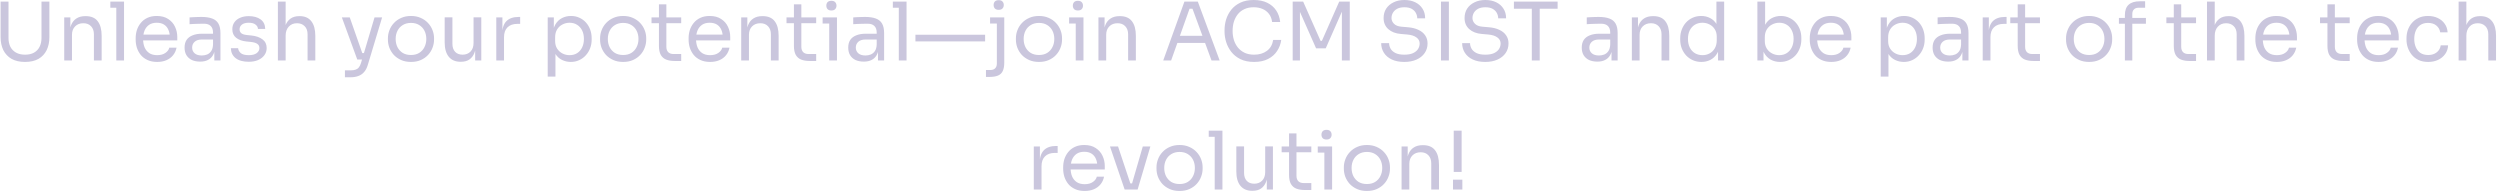 <svg width="620" height="48" viewBox="0 0 620 48" fill="none" xmlns="http://www.w3.org/2000/svg">
<path d="M6.209 15.36C4.889 15.36 3.775 15.107 2.869 14.6C1.975 14.08 1.295 13.36 0.829 12.44C0.375 11.507 0.149 10.427 0.149 9.2V0.4H2.109V9.44C2.109 10.253 2.262 10.973 2.569 11.6C2.889 12.213 3.355 12.693 3.969 13.04C4.582 13.387 5.329 13.56 6.209 13.56C7.089 13.56 7.829 13.393 8.429 13.06C9.042 12.713 9.502 12.233 9.809 11.62C10.129 10.993 10.289 10.267 10.289 9.44V0.4H12.249V9.2C12.249 10.427 12.022 11.507 11.569 12.44C11.115 13.36 10.442 14.08 9.549 14.6C8.655 15.107 7.542 15.36 6.209 15.36ZM15.93 15V4.32H17.45V8.9H17.21C17.21 7.847 17.35 6.96 17.63 6.24C17.923 5.507 18.363 4.953 18.95 4.58C19.537 4.193 20.276 4 21.17 4H21.25C22.596 4 23.59 4.42 24.23 5.26C24.883 6.1 25.21 7.313 25.21 8.9V15H23.29V8.5C23.29 7.673 23.056 7.013 22.59 6.52C22.123 6.013 21.483 5.76 20.67 5.76C19.83 5.76 19.15 6.02 18.63 6.54C18.11 7.06 17.85 7.753 17.85 8.62V15H15.93ZM28.843 15V0.4H30.763V15H28.843ZM27.363 1.92V0.4H30.763V1.92H27.363ZM38.986 15.36C38.052 15.36 37.245 15.2 36.566 14.88C35.886 14.56 35.332 14.14 34.906 13.62C34.479 13.087 34.159 12.493 33.946 11.84C33.745 11.187 33.645 10.52 33.645 9.84V9.48C33.645 8.787 33.745 8.113 33.946 7.46C34.159 6.807 34.479 6.22 34.906 5.7C35.332 5.167 35.872 4.747 36.526 4.44C37.192 4.12 37.972 3.96 38.865 3.96C40.026 3.96 40.979 4.213 41.725 4.72C42.486 5.213 43.045 5.853 43.406 6.64C43.779 7.427 43.965 8.267 43.965 9.16V10.02H34.486V8.58H42.566L42.126 9.36C42.126 8.6 42.005 7.947 41.766 7.4C41.526 6.84 41.166 6.407 40.685 6.1C40.206 5.793 39.599 5.64 38.865 5.64C38.105 5.64 37.472 5.813 36.965 6.16C36.472 6.507 36.099 6.98 35.846 7.58C35.605 8.18 35.486 8.873 35.486 9.66C35.486 10.42 35.605 11.107 35.846 11.72C36.099 12.32 36.486 12.8 37.005 13.16C37.526 13.507 38.185 13.68 38.986 13.68C39.825 13.68 40.505 13.493 41.026 13.12C41.559 12.747 41.879 12.313 41.986 11.82H43.785C43.639 12.553 43.346 13.187 42.906 13.72C42.465 14.253 41.912 14.66 41.245 14.94C40.579 15.22 39.825 15.36 38.986 15.36ZM53.152 15V11.8H52.832V8.1C52.832 7.367 52.638 6.813 52.252 6.44C51.878 6.067 51.325 5.88 50.592 5.88C50.178 5.88 49.752 5.887 49.312 5.9C48.872 5.913 48.452 5.927 48.052 5.94C47.652 5.953 47.305 5.973 47.012 6V4.32C47.305 4.293 47.612 4.273 47.932 4.26C48.265 4.233 48.605 4.22 48.952 4.22C49.298 4.207 49.632 4.2 49.952 4.2C51.045 4.2 51.938 4.333 52.632 4.6C53.325 4.853 53.838 5.273 54.172 5.86C54.505 6.447 54.672 7.24 54.672 8.24V15H53.152ZM49.652 15.28C48.852 15.28 48.158 15.147 47.572 14.88C46.998 14.6 46.552 14.2 46.232 13.68C45.925 13.16 45.772 12.533 45.772 11.8C45.772 11.04 45.938 10.407 46.272 9.9C46.618 9.393 47.118 9.013 47.772 8.76C48.425 8.493 49.212 8.36 50.132 8.36H53.032V9.8H50.052C49.278 9.8 48.685 9.987 48.272 10.36C47.858 10.733 47.652 11.213 47.652 11.8C47.652 12.387 47.858 12.86 48.272 13.22C48.685 13.58 49.278 13.76 50.052 13.76C50.505 13.76 50.938 13.68 51.352 13.52C51.765 13.347 52.105 13.067 52.372 12.68C52.652 12.28 52.805 11.733 52.832 11.04L53.352 11.8C53.285 12.56 53.098 13.2 52.792 13.72C52.498 14.227 52.085 14.613 51.552 14.88C51.032 15.147 50.398 15.28 49.652 15.28ZM61.696 15.32C60.295 15.32 59.209 15.02 58.435 14.42C57.675 13.82 57.282 13 57.255 11.96H59.056C59.082 12.373 59.289 12.767 59.675 13.14C60.075 13.5 60.749 13.68 61.696 13.68C62.549 13.68 63.202 13.513 63.656 13.18C64.109 12.833 64.335 12.413 64.335 11.92C64.335 11.48 64.169 11.14 63.836 10.9C63.502 10.647 62.962 10.48 62.215 10.4L61.056 10.28C60.042 10.173 59.215 9.873 58.575 9.38C57.935 8.873 57.615 8.167 57.615 7.26C57.615 6.58 57.789 6 58.136 5.52C58.482 5.027 58.962 4.653 59.575 4.4C60.189 4.133 60.895 4 61.696 4C62.895 4 63.869 4.267 64.615 4.8C65.362 5.333 65.749 6.127 65.775 7.18H63.975C63.962 6.753 63.762 6.393 63.376 6.1C63.002 5.793 62.442 5.64 61.696 5.64C60.949 5.64 60.382 5.793 59.995 6.1C59.609 6.407 59.416 6.793 59.416 7.26C59.416 7.66 59.549 7.98 59.816 8.22C60.096 8.46 60.549 8.613 61.175 8.68L62.336 8.8C63.482 8.92 64.402 9.24 65.096 9.76C65.789 10.267 66.135 10.987 66.135 11.92C66.135 12.587 65.942 13.18 65.555 13.7C65.182 14.207 64.662 14.607 63.995 14.9C63.329 15.18 62.562 15.32 61.696 15.32ZM68.918 15V0.4H70.838V9.12H70.358C70.358 8.067 70.492 7.16 70.758 6.4C71.038 5.627 71.465 5.033 72.038 4.62C72.612 4.207 73.345 4 74.238 4H74.318C75.598 4 76.565 4.427 77.218 5.28C77.871 6.12 78.198 7.327 78.198 8.9V15H76.278V8.5C76.278 7.633 76.031 6.96 75.538 6.48C75.058 6 74.431 5.76 73.658 5.76C72.805 5.76 72.118 6.047 71.598 6.62C71.091 7.18 70.838 7.92 70.838 8.84V15H68.918ZM85.542 19.16V17.44H87.082C87.535 17.44 87.915 17.38 88.222 17.26C88.542 17.153 88.802 16.967 89.002 16.7C89.215 16.433 89.388 16.08 89.522 15.64L92.882 4.32H94.762L91.202 16.14C90.989 16.847 90.689 17.42 90.302 17.86C89.915 18.313 89.442 18.64 88.882 18.84C88.335 19.053 87.695 19.16 86.962 19.16H85.542ZM88.802 14.76V13.16H91.122V14.76H88.802ZM88.602 14.76L84.782 4.32H86.742L90.402 14.76H88.602ZM101.924 15.36C100.991 15.36 100.171 15.2 99.464 14.88C98.757 14.56 98.157 14.14 97.664 13.62C97.184 13.087 96.817 12.493 96.564 11.84C96.324 11.187 96.204 10.52 96.204 9.84V9.48C96.204 8.8 96.331 8.133 96.584 7.48C96.837 6.813 97.211 6.22 97.704 5.7C98.197 5.167 98.797 4.747 99.504 4.44C100.211 4.12 101.017 3.96 101.924 3.96C102.831 3.96 103.637 4.12 104.344 4.44C105.051 4.747 105.651 5.167 106.144 5.7C106.637 6.22 107.011 6.813 107.264 7.48C107.517 8.133 107.644 8.8 107.644 9.48V9.84C107.644 10.52 107.517 11.187 107.264 11.84C107.024 12.493 106.657 13.087 106.164 13.62C105.684 14.14 105.091 14.56 104.384 14.88C103.677 15.2 102.857 15.36 101.924 15.36ZM101.924 13.64C102.724 13.64 103.404 13.467 103.964 13.12C104.537 12.76 104.971 12.28 105.264 11.68C105.571 11.08 105.724 10.407 105.724 9.66C105.724 8.9 105.571 8.22 105.264 7.62C104.957 7.02 104.517 6.547 103.944 6.2C103.384 5.853 102.711 5.68 101.924 5.68C101.151 5.68 100.477 5.853 99.904 6.2C99.331 6.547 98.891 7.02 98.584 7.62C98.277 8.22 98.124 8.9 98.124 9.66C98.124 10.407 98.271 11.08 98.564 11.68C98.871 12.28 99.304 12.76 99.864 13.12C100.437 13.467 101.124 13.64 101.924 13.64ZM114.22 15.32C112.953 15.32 111.98 14.907 111.3 14.08C110.62 13.253 110.28 12.06 110.28 10.5V4.3H112.2V10.88C112.2 11.72 112.426 12.38 112.88 12.86C113.333 13.327 113.946 13.56 114.72 13.56C115.52 13.56 116.173 13.307 116.68 12.8C117.186 12.28 117.44 11.573 117.44 10.68V4.3H119.36V15H117.84V10.42H118.08C118.08 11.473 117.94 12.367 117.66 13.1C117.38 13.82 116.96 14.373 116.4 14.76C115.853 15.133 115.153 15.32 114.3 15.32H114.22ZM123.078 15V4.32H124.598V8.72H124.518C124.518 7.16 124.858 6.02 125.538 5.3C126.232 4.567 127.265 4.2 128.638 4.2H128.998V5.92H128.318C127.252 5.92 126.432 6.207 125.858 6.78C125.285 7.34 124.998 8.153 124.998 9.22V15H123.078ZM135.832 19V4.32H137.352V8.94L136.992 8.9C137.059 7.753 137.299 6.82 137.712 6.1C138.139 5.367 138.692 4.827 139.372 4.48C140.052 4.133 140.792 3.96 141.592 3.96C142.366 3.96 143.066 4.107 143.692 4.4C144.332 4.693 144.879 5.093 145.332 5.6C145.786 6.107 146.132 6.693 146.372 7.36C146.612 8.027 146.732 8.733 146.732 9.48V9.84C146.732 10.587 146.606 11.293 146.352 11.96C146.099 12.627 145.739 13.213 145.272 13.72C144.819 14.227 144.272 14.627 143.632 14.92C143.006 15.213 142.312 15.36 141.552 15.36C140.792 15.36 140.066 15.193 139.372 14.86C138.679 14.527 138.106 13.987 137.652 13.24C137.199 12.493 136.939 11.513 136.872 10.3L137.752 11.9V19H135.832ZM141.252 13.68C141.972 13.68 142.599 13.513 143.132 13.18C143.666 12.833 144.079 12.36 144.372 11.76C144.666 11.147 144.812 10.447 144.812 9.66C144.812 8.86 144.666 8.16 144.372 7.56C144.079 6.96 143.666 6.493 143.132 6.16C142.599 5.813 141.972 5.64 141.252 5.64C140.612 5.64 140.019 5.787 139.472 6.08C138.926 6.36 138.486 6.773 138.152 7.32C137.832 7.853 137.672 8.5 137.672 9.26V10.18C137.672 10.913 137.839 11.54 138.172 12.06C138.506 12.58 138.946 12.98 139.492 13.26C140.039 13.54 140.626 13.68 141.252 13.68ZM154.541 15.36C153.608 15.36 152.788 15.2 152.081 14.88C151.375 14.56 150.775 14.14 150.281 13.62C149.801 13.087 149.435 12.493 149.181 11.84C148.941 11.187 148.821 10.52 148.821 9.84V9.48C148.821 8.8 148.948 8.133 149.201 7.48C149.455 6.813 149.828 6.22 150.321 5.7C150.815 5.167 151.415 4.747 152.121 4.44C152.828 4.12 153.635 3.96 154.541 3.96C155.448 3.96 156.255 4.12 156.961 4.44C157.668 4.747 158.268 5.167 158.761 5.7C159.255 6.22 159.628 6.813 159.881 7.48C160.135 8.133 160.261 8.8 160.261 9.48V9.84C160.261 10.52 160.135 11.187 159.881 11.84C159.641 12.493 159.275 13.087 158.781 13.62C158.301 14.14 157.708 14.56 157.001 14.88C156.295 15.2 155.475 15.36 154.541 15.36ZM154.541 13.64C155.341 13.64 156.021 13.467 156.581 13.12C157.155 12.76 157.588 12.28 157.881 11.68C158.188 11.08 158.341 10.407 158.341 9.66C158.341 8.9 158.188 8.22 157.881 7.62C157.575 7.02 157.135 6.547 156.561 6.2C156.001 5.853 155.328 5.68 154.541 5.68C153.768 5.68 153.095 5.853 152.521 6.2C151.948 6.547 151.508 7.02 151.201 7.62C150.895 8.22 150.741 8.9 150.741 9.66C150.741 10.407 150.888 11.08 151.181 11.68C151.488 12.28 151.921 12.76 152.481 13.12C153.055 13.467 153.741 13.64 154.541 13.64ZM167.297 15.12C166.497 15.12 165.804 15.007 165.217 14.78C164.644 14.553 164.197 14.167 163.877 13.62C163.57 13.06 163.417 12.307 163.417 11.36V1.08H165.257V11.6C165.257 12.173 165.41 12.62 165.717 12.94C166.037 13.247 166.484 13.4 167.057 13.4H168.937V15.12H167.297ZM161.577 5.76V4.32H168.937V5.76H161.577ZM176.114 15.36C175.181 15.36 174.374 15.2 173.694 14.88C173.014 14.56 172.461 14.14 172.034 13.62C171.608 13.087 171.288 12.493 171.074 11.84C170.874 11.187 170.774 10.52 170.774 9.84V9.48C170.774 8.787 170.874 8.113 171.074 7.46C171.288 6.807 171.608 6.22 172.034 5.7C172.461 5.167 173.001 4.747 173.654 4.44C174.321 4.12 175.101 3.96 175.994 3.96C177.154 3.96 178.108 4.213 178.854 4.72C179.614 5.213 180.174 5.853 180.534 6.64C180.908 7.427 181.094 8.267 181.094 9.16V10.02H171.614V8.58H179.694L179.254 9.36C179.254 8.6 179.134 7.947 178.894 7.4C178.654 6.84 178.294 6.407 177.814 6.1C177.334 5.793 176.728 5.64 175.994 5.64C175.234 5.64 174.601 5.813 174.094 6.16C173.601 6.507 173.228 6.98 172.974 7.58C172.734 8.18 172.614 8.873 172.614 9.66C172.614 10.42 172.734 11.107 172.974 11.72C173.228 12.32 173.614 12.8 174.134 13.16C174.654 13.507 175.314 13.68 176.114 13.68C176.954 13.68 177.634 13.493 178.154 13.12C178.688 12.747 179.008 12.313 179.114 11.82H180.914C180.768 12.553 180.474 13.187 180.034 13.72C179.594 14.253 179.041 14.66 178.374 14.94C177.708 15.22 176.954 15.36 176.114 15.36ZM183.82 15V4.32H185.34V8.9H185.1C185.1 7.847 185.24 6.96 185.52 6.24C185.814 5.507 186.254 4.953 186.84 4.58C187.427 4.193 188.167 4 189.06 4H189.14C190.487 4 191.48 4.42 192.12 5.26C192.774 6.1 193.1 7.313 193.1 8.9V15H191.18V8.5C191.18 7.673 190.947 7.013 190.48 6.52C190.014 6.013 189.374 5.76 188.56 5.76C187.72 5.76 187.04 6.02 186.52 6.54C186 7.06 185.74 7.753 185.74 8.62V15H183.82ZM200.773 15.12C199.973 15.12 199.28 15.007 198.693 14.78C198.12 14.553 197.673 14.167 197.353 13.62C197.047 13.06 196.893 12.307 196.893 11.36V1.08H198.733V11.6C198.733 12.173 198.887 12.62 199.193 12.94C199.513 13.247 199.96 13.4 200.533 13.4H202.413V15.12H200.773ZM195.053 5.76V4.32H202.413V5.76H195.053ZM205.649 15V4.32H207.569V15H205.649ZM204.009 5.84V4.32H207.569V5.84H204.009ZM206.189 2.6C205.762 2.6 205.442 2.487 205.229 2.26C205.029 2.033 204.929 1.747 204.929 1.4C204.929 1.053 205.029 0.767 205.229 0.54C205.442 0.313 205.762 0.2 206.189 0.2C206.616 0.2 206.929 0.313 207.129 0.54C207.342 0.767 207.449 1.053 207.449 1.4C207.449 1.747 207.342 2.033 207.129 2.26C206.929 2.487 206.616 2.6 206.189 2.6ZM217.741 15V11.8H217.421V8.1C217.421 7.367 217.228 6.813 216.841 6.44C216.468 6.067 215.915 5.88 215.181 5.88C214.768 5.88 214.341 5.887 213.901 5.9C213.461 5.913 213.041 5.927 212.641 5.94C212.241 5.953 211.895 5.973 211.601 6V4.32C211.895 4.293 212.201 4.273 212.521 4.26C212.855 4.233 213.195 4.22 213.541 4.22C213.888 4.207 214.221 4.2 214.541 4.2C215.635 4.2 216.528 4.333 217.221 4.6C217.915 4.853 218.428 5.273 218.761 5.86C219.095 6.447 219.261 7.24 219.261 8.24V15H217.741ZM214.241 15.28C213.441 15.28 212.748 15.147 212.161 14.88C211.588 14.6 211.141 14.2 210.821 13.68C210.515 13.16 210.361 12.533 210.361 11.8C210.361 11.04 210.528 10.407 210.861 9.9C211.208 9.393 211.708 9.013 212.361 8.76C213.015 8.493 213.801 8.36 214.721 8.36H217.621V9.8H214.641C213.868 9.8 213.275 9.987 212.861 10.36C212.448 10.733 212.241 11.213 212.241 11.8C212.241 12.387 212.448 12.86 212.861 13.22C213.275 13.58 213.868 13.76 214.641 13.76C215.095 13.76 215.528 13.68 215.941 13.52C216.355 13.347 216.695 13.067 216.961 12.68C217.241 12.28 217.395 11.733 217.421 11.04L217.941 11.8C217.875 12.56 217.688 13.2 217.381 13.72C217.088 14.227 216.675 14.613 216.141 14.88C215.621 15.147 214.988 15.28 214.241 15.28ZM222.905 15V0.4H224.825V15H222.905ZM221.425 1.92V0.4H224.825V1.92H221.425ZM227.028 10.26V8.62H244.308V10.26H227.028ZM244.519 19.08V17.36H245.639C246.145 17.36 246.532 17.22 246.799 16.94C247.079 16.66 247.219 16.273 247.219 15.78V4.32H249.059V15.5C249.059 16.393 248.932 17.1 248.679 17.62C248.439 18.14 248.045 18.513 247.499 18.74C246.965 18.967 246.252 19.08 245.359 19.08H244.519ZM245.539 5.84V4.32H249.059V5.84H245.539ZM247.679 2.44C247.252 2.44 246.932 2.327 246.719 2.1C246.519 1.873 246.419 1.587 246.419 1.24C246.419 0.893 246.519 0.607 246.719 0.38C246.932 0.153 247.252 0.04 247.679 0.04C248.105 0.04 248.419 0.153 248.619 0.38C248.832 0.607 248.939 0.893 248.939 1.24C248.939 1.587 248.832 1.873 248.619 2.1C248.419 2.327 248.105 2.44 247.679 2.44ZM257.666 15.36C256.733 15.36 255.913 15.2 255.206 14.88C254.5 14.56 253.9 14.14 253.406 13.62C252.926 13.087 252.56 12.493 252.306 11.84C252.066 11.187 251.946 10.52 251.946 9.84V9.48C251.946 8.8 252.073 8.133 252.326 7.48C252.58 6.813 252.953 6.22 253.446 5.7C253.94 5.167 254.54 4.747 255.246 4.44C255.953 4.12 256.76 3.96 257.666 3.96C258.573 3.96 259.38 4.12 260.086 4.44C260.793 4.747 261.393 5.167 261.886 5.7C262.38 6.22 262.753 6.813 263.006 7.48C263.26 8.133 263.386 8.8 263.386 9.48V9.84C263.386 10.52 263.26 11.187 263.006 11.84C262.766 12.493 262.4 13.087 261.906 13.62C261.426 14.14 260.833 14.56 260.126 14.88C259.42 15.2 258.6 15.36 257.666 15.36ZM257.666 13.64C258.466 13.64 259.146 13.467 259.706 13.12C260.28 12.76 260.713 12.28 261.006 11.68C261.313 11.08 261.466 10.407 261.466 9.66C261.466 8.9 261.313 8.22 261.006 7.62C260.7 7.02 260.26 6.547 259.686 6.2C259.126 5.853 258.453 5.68 257.666 5.68C256.893 5.68 256.22 5.853 255.646 6.2C255.073 6.547 254.633 7.02 254.326 7.62C254.02 8.22 253.866 8.9 253.866 9.66C253.866 10.407 254.013 11.08 254.306 11.68C254.613 12.28 255.046 12.76 255.606 13.12C256.18 13.467 256.866 13.64 257.666 13.64ZM266.782 15V4.32H268.702V15H266.782ZM265.142 5.84V4.32H268.702V5.84H265.142ZM267.322 2.6C266.895 2.6 266.575 2.487 266.362 2.26C266.162 2.033 266.062 1.747 266.062 1.4C266.062 1.053 266.162 0.767 266.362 0.54C266.575 0.313 266.895 0.2 267.322 0.2C267.749 0.2 268.062 0.313 268.262 0.54C268.475 0.767 268.582 1.053 268.582 1.4C268.582 1.747 268.475 2.033 268.262 2.26C268.062 2.487 267.749 2.6 267.322 2.6ZM272.414 15V4.32H273.934V8.9H273.694C273.694 7.847 273.834 6.96 274.114 6.24C274.408 5.507 274.848 4.953 275.434 4.58C276.021 4.193 276.761 4 277.654 4H277.734C279.081 4 280.074 4.42 280.714 5.26C281.368 6.1 281.694 7.313 281.694 8.9V15H279.774V8.5C279.774 7.673 279.541 7.013 279.074 6.52C278.608 6.013 277.968 5.76 277.154 5.76C276.314 5.76 275.634 6.02 275.114 6.54C274.594 7.06 274.334 7.753 274.334 8.62V15H272.414ZM288.478 15L293.738 0.4H297.058L302.478 15H300.458L295.558 1.68L296.518 2.16H294.158L295.178 1.68L290.438 15H288.478ZM291.618 10.64L292.278 8.88H298.578L299.238 10.64H291.618ZM311.026 15.36C309.693 15.36 308.553 15.127 307.606 14.66C306.673 14.193 305.92 13.587 305.346 12.84C304.773 12.093 304.353 11.287 304.086 10.42C303.82 9.54 303.686 8.693 303.686 7.88V7.44C303.686 6.56 303.82 5.68 304.086 4.8C304.366 3.92 304.793 3.12 305.366 2.4C305.94 1.68 306.686 1.1 307.606 0.66C308.526 0.22 309.626 -1.19209e-06 310.906 -1.19209e-06C312.213 -1.19209e-06 313.333 0.227 314.266 0.68C315.2 1.133 315.94 1.767 316.486 2.58C317.033 3.393 317.366 4.353 317.486 5.46H315.486C315.38 4.633 315.113 3.953 314.686 3.42C314.26 2.873 313.72 2.467 313.066 2.2C312.426 1.933 311.706 1.8 310.906 1.8C310.04 1.8 309.28 1.953 308.626 2.26C307.973 2.553 307.426 2.973 306.986 3.52C306.56 4.053 306.233 4.673 306.006 5.38C305.793 6.087 305.686 6.853 305.686 7.68C305.686 8.467 305.793 9.213 306.006 9.92C306.233 10.627 306.566 11.253 307.006 11.8C307.46 12.347 308.02 12.78 308.686 13.1C309.353 13.407 310.133 13.56 311.026 13.56C312.28 13.56 313.333 13.247 314.186 12.62C315.04 11.993 315.56 11.087 315.746 9.9H317.746C317.613 10.9 317.273 11.813 316.726 12.64C316.193 13.467 315.446 14.127 314.486 14.62C313.54 15.113 312.386 15.36 311.026 15.36ZM320.585 15V0.4H323.185L327.505 10.14H327.825L332.125 0.4H334.745V15H332.785V2.54L332.925 2.58L328.785 11.98H326.385L322.225 2.58L322.385 2.54V15H320.585ZM348.274 15.36C347.061 15.36 346.027 15.16 345.174 14.76C344.321 14.36 343.667 13.807 343.214 13.1C342.761 12.393 342.534 11.593 342.534 10.7H344.494C344.494 11.14 344.607 11.58 344.834 12.02C345.074 12.46 345.467 12.827 346.014 13.12C346.574 13.413 347.327 13.56 348.274 13.56C349.154 13.56 349.874 13.433 350.434 13.18C350.994 12.913 351.407 12.573 351.674 12.16C351.941 11.733 352.074 11.273 352.074 10.78C352.074 10.18 351.814 9.687 351.294 9.3C350.774 8.9 350.014 8.653 349.014 8.56L347.394 8.42C346.101 8.313 345.067 7.913 344.294 7.22C343.521 6.527 343.134 5.613 343.134 4.48C343.134 3.587 343.347 2.807 343.774 2.14C344.214 1.473 344.821 0.953 345.594 0.58C346.367 0.193 347.267 -1.19209e-06 348.294 -1.19209e-06C349.307 -1.19209e-06 350.201 0.187 350.974 0.56C351.747 0.933 352.347 1.46 352.774 2.14C353.214 2.807 353.434 3.607 353.434 4.54H351.474C351.474 4.073 351.361 3.633 351.134 3.22C350.921 2.807 350.581 2.467 350.114 2.2C349.647 1.933 349.041 1.8 348.294 1.8C347.574 1.8 346.974 1.927 346.494 2.18C346.027 2.433 345.674 2.767 345.434 3.18C345.207 3.58 345.094 4.013 345.094 4.48C345.094 5.013 345.301 5.487 345.714 5.9C346.127 6.313 346.741 6.553 347.554 6.62L349.174 6.76C350.174 6.84 351.034 7.053 351.754 7.4C352.487 7.733 353.047 8.187 353.434 8.76C353.834 9.32 354.034 9.993 354.034 10.78C354.034 11.673 353.794 12.467 353.314 13.16C352.834 13.853 352.161 14.393 351.294 14.78C350.427 15.167 349.421 15.36 348.274 15.36ZM357.363 15V0.4H359.323V15H357.363ZM368.352 15.36C367.139 15.36 366.106 15.16 365.252 14.76C364.399 14.36 363.746 13.807 363.292 13.1C362.839 12.393 362.612 11.593 362.612 10.7H364.572C364.572 11.14 364.686 11.58 364.912 12.02C365.152 12.46 365.546 12.827 366.092 13.12C366.652 13.413 367.406 13.56 368.352 13.56C369.232 13.56 369.952 13.433 370.512 13.18C371.072 12.913 371.486 12.573 371.752 12.16C372.019 11.733 372.152 11.273 372.152 10.78C372.152 10.18 371.892 9.687 371.372 9.3C370.852 8.9 370.092 8.653 369.092 8.56L367.472 8.42C366.179 8.313 365.146 7.913 364.372 7.22C363.599 6.527 363.212 5.613 363.212 4.48C363.212 3.587 363.426 2.807 363.852 2.14C364.292 1.473 364.899 0.953 365.672 0.58C366.446 0.193 367.346 -1.19209e-06 368.372 -1.19209e-06C369.386 -1.19209e-06 370.279 0.187 371.052 0.56C371.826 0.933 372.426 1.46 372.852 2.14C373.292 2.807 373.512 3.607 373.512 4.54H371.552C371.552 4.073 371.439 3.633 371.212 3.22C370.999 2.807 370.659 2.467 370.192 2.2C369.726 1.933 369.119 1.8 368.372 1.8C367.652 1.8 367.052 1.927 366.572 2.18C366.106 2.433 365.752 2.767 365.512 3.18C365.286 3.58 365.172 4.013 365.172 4.48C365.172 5.013 365.379 5.487 365.792 5.9C366.206 6.313 366.819 6.553 367.632 6.62L369.252 6.76C370.252 6.84 371.112 7.053 371.832 7.4C372.566 7.733 373.126 8.187 373.512 8.76C373.912 9.32 374.112 9.993 374.112 10.78C374.112 11.673 373.872 12.467 373.392 13.16C372.912 13.853 372.239 14.393 371.372 14.78C370.506 15.167 369.499 15.36 368.352 15.36ZM379.89 15V1.76H381.85V15H379.89ZM375.45 2.16V0.4H386.29V2.16H375.45ZM399.655 15V11.8H399.335V8.1C399.335 7.367 399.142 6.813 398.755 6.44C398.382 6.067 397.829 5.88 397.095 5.88C396.682 5.88 396.255 5.887 395.815 5.9C395.375 5.913 394.955 5.927 394.555 5.94C394.155 5.953 393.809 5.973 393.515 6V4.32C393.809 4.293 394.115 4.273 394.435 4.26C394.769 4.233 395.109 4.22 395.455 4.22C395.802 4.207 396.135 4.2 396.455 4.2C397.549 4.2 398.442 4.333 399.135 4.6C399.829 4.853 400.342 5.273 400.675 5.86C401.009 6.447 401.175 7.24 401.175 8.24V15H399.655ZM396.155 15.28C395.355 15.28 394.662 15.147 394.075 14.88C393.502 14.6 393.055 14.2 392.735 13.68C392.429 13.16 392.275 12.533 392.275 11.8C392.275 11.04 392.442 10.407 392.775 9.9C393.122 9.393 393.622 9.013 394.275 8.76C394.929 8.493 395.715 8.36 396.635 8.36H399.535V9.8H396.555C395.782 9.8 395.189 9.987 394.775 10.36C394.362 10.733 394.155 11.213 394.155 11.8C394.155 12.387 394.362 12.86 394.775 13.22C395.189 13.58 395.782 13.76 396.555 13.76C397.009 13.76 397.442 13.68 397.855 13.52C398.269 13.347 398.609 13.067 398.875 12.68C399.155 12.28 399.309 11.733 399.335 11.04L399.855 11.8C399.789 12.56 399.602 13.2 399.295 13.72C399.002 14.227 398.589 14.613 398.055 14.88C397.535 15.147 396.902 15.28 396.155 15.28ZM404.699 15V4.32H406.219V8.9H405.979C405.979 7.847 406.119 6.96 406.399 6.24C406.693 5.507 407.133 4.953 407.719 4.58C408.306 4.193 409.046 4 409.939 4H410.019C411.366 4 412.359 4.42 412.999 5.26C413.653 6.1 413.979 7.313 413.979 8.9V15H412.059V8.5C412.059 7.673 411.826 7.013 411.359 6.52C410.893 6.013 410.253 5.76 409.439 5.76C408.599 5.76 407.919 6.02 407.399 6.54C406.879 7.06 406.619 7.753 406.619 8.62V15H404.699ZM421.952 15.36C421.192 15.36 420.492 15.22 419.852 14.94C419.212 14.66 418.652 14.267 418.172 13.76C417.706 13.253 417.339 12.667 417.072 12C416.819 11.333 416.692 10.613 416.692 9.84V9.48C416.692 8.72 416.819 8.007 417.072 7.34C417.326 6.673 417.679 6.087 418.132 5.58C418.599 5.073 419.146 4.68 419.772 4.4C420.412 4.107 421.119 3.96 421.892 3.96C422.706 3.96 423.446 4.133 424.112 4.48C424.779 4.813 425.326 5.34 425.752 6.06C426.179 6.78 426.419 7.713 426.472 8.86L425.672 7.58V0.4H427.592V15H426.072V10.26H426.632C426.579 11.473 426.326 12.46 425.872 13.22C425.419 13.967 424.846 14.513 424.152 14.86C423.472 15.193 422.739 15.36 421.952 15.36ZM422.212 13.68C422.866 13.68 423.459 13.533 423.992 13.24C424.526 12.947 424.952 12.527 425.272 11.98C425.592 11.42 425.752 10.767 425.752 10.02V9.1C425.752 8.367 425.586 7.747 425.252 7.24C424.932 6.72 424.499 6.327 423.952 6.06C423.419 5.78 422.832 5.64 422.192 5.64C421.486 5.64 420.859 5.807 420.312 6.14C419.779 6.473 419.359 6.94 419.052 7.54C418.759 8.14 418.612 8.847 418.612 9.66C418.612 10.473 418.766 11.187 419.072 11.8C419.379 12.4 419.806 12.867 420.352 13.2C420.899 13.52 421.519 13.68 422.212 13.68ZM441.472 15.36C440.592 15.36 439.806 15.167 439.112 14.78C438.432 14.393 437.892 13.833 437.492 13.1C437.092 12.353 436.872 11.46 436.832 10.42H437.352V15H435.832V0.4H437.752V7.5L437.072 8.96C437.126 7.8 437.359 6.853 437.772 6.12C438.186 5.387 438.726 4.847 439.392 4.5C440.072 4.14 440.819 3.96 441.632 3.96C442.392 3.96 443.086 4.107 443.712 4.4C444.339 4.68 444.879 5.073 445.332 5.58C445.786 6.073 446.132 6.653 446.372 7.32C446.612 7.973 446.732 8.68 446.732 9.44V9.8C446.732 10.56 446.606 11.273 446.352 11.94C446.112 12.607 445.759 13.2 445.292 13.72C444.826 14.227 444.266 14.627 443.612 14.92C442.972 15.213 442.259 15.36 441.472 15.36ZM441.252 13.68C441.972 13.68 442.599 13.507 443.132 13.16C443.666 12.813 444.079 12.34 444.372 11.74C444.666 11.127 444.812 10.42 444.812 9.62C444.812 8.82 444.659 8.12 444.352 7.52C444.059 6.92 443.646 6.46 443.112 6.14C442.579 5.807 441.959 5.64 441.252 5.64C440.612 5.64 440.019 5.787 439.472 6.08C438.926 6.36 438.486 6.773 438.152 7.32C437.832 7.853 437.672 8.5 437.672 9.26V10.18C437.672 10.913 437.839 11.54 438.172 12.06C438.506 12.58 438.946 12.98 439.492 13.26C440.039 13.54 440.626 13.68 441.252 13.68ZM454.161 15.36C453.228 15.36 452.421 15.2 451.741 14.88C451.061 14.56 450.508 14.14 450.081 13.62C449.655 13.087 449.335 12.493 449.121 11.84C448.921 11.187 448.821 10.52 448.821 9.84V9.48C448.821 8.787 448.921 8.113 449.121 7.46C449.335 6.807 449.655 6.22 450.081 5.7C450.508 5.167 451.048 4.747 451.701 4.44C452.368 4.12 453.148 3.96 454.041 3.96C455.201 3.96 456.155 4.213 456.901 4.72C457.661 5.213 458.221 5.853 458.581 6.64C458.955 7.427 459.141 8.267 459.141 9.16V10.02H449.661V8.58H457.741L457.301 9.36C457.301 8.6 457.181 7.947 456.941 7.4C456.701 6.84 456.341 6.407 455.861 6.1C455.381 5.793 454.775 5.64 454.041 5.64C453.281 5.64 452.648 5.813 452.141 6.16C451.648 6.507 451.275 6.98 451.021 7.58C450.781 8.18 450.661 8.873 450.661 9.66C450.661 10.42 450.781 11.107 451.021 11.72C451.275 12.32 451.661 12.8 452.181 13.16C452.701 13.507 453.361 13.68 454.161 13.68C455.001 13.68 455.681 13.493 456.201 13.12C456.735 12.747 457.055 12.313 457.161 11.82H458.961C458.815 12.553 458.521 13.187 458.081 13.72C457.641 14.253 457.088 14.66 456.421 14.94C455.755 15.22 455.001 15.36 454.161 15.36ZM466.418 19V4.32H467.938V8.94L467.578 8.9C467.645 7.753 467.885 6.82 468.298 6.1C468.725 5.367 469.278 4.827 469.958 4.48C470.638 4.133 471.378 3.96 472.178 3.96C472.951 3.96 473.651 4.107 474.278 4.4C474.918 4.693 475.465 5.093 475.918 5.6C476.371 6.107 476.718 6.693 476.958 7.36C477.198 8.027 477.318 8.733 477.318 9.48V9.84C477.318 10.587 477.191 11.293 476.938 11.96C476.685 12.627 476.325 13.213 475.858 13.72C475.405 14.227 474.858 14.627 474.218 14.92C473.591 15.213 472.898 15.36 472.138 15.36C471.378 15.36 470.651 15.193 469.958 14.86C469.265 14.527 468.691 13.987 468.238 13.24C467.785 12.493 467.525 11.513 467.458 10.3L468.338 11.9V19H466.418ZM471.838 13.68C472.558 13.68 473.185 13.513 473.718 13.18C474.251 12.833 474.665 12.36 474.958 11.76C475.251 11.147 475.398 10.447 475.398 9.66C475.398 8.86 475.251 8.16 474.958 7.56C474.665 6.96 474.251 6.493 473.718 6.16C473.185 5.813 472.558 5.64 471.838 5.64C471.198 5.64 470.605 5.787 470.058 6.08C469.511 6.36 469.071 6.773 468.738 7.32C468.418 7.853 468.258 8.5 468.258 9.26V10.18C468.258 10.913 468.425 11.54 468.758 12.06C469.091 12.58 469.531 12.98 470.078 13.26C470.625 13.54 471.211 13.68 471.838 13.68ZM486.667 15V11.8H486.347V8.1C486.347 7.367 486.154 6.813 485.767 6.44C485.394 6.067 484.841 5.88 484.107 5.88C483.694 5.88 483.267 5.887 482.827 5.9C482.387 5.913 481.967 5.927 481.567 5.94C481.167 5.953 480.821 5.973 480.527 6V4.32C480.821 4.293 481.127 4.273 481.447 4.26C481.781 4.233 482.121 4.22 482.467 4.22C482.814 4.207 483.147 4.2 483.467 4.2C484.561 4.2 485.454 4.333 486.147 4.6C486.841 4.853 487.354 5.273 487.687 5.86C488.021 6.447 488.187 7.24 488.187 8.24V15H486.667ZM483.167 15.28C482.367 15.28 481.674 15.147 481.087 14.88C480.514 14.6 480.067 14.2 479.747 13.68C479.441 13.16 479.287 12.533 479.287 11.8C479.287 11.04 479.454 10.407 479.787 9.9C480.134 9.393 480.634 9.013 481.287 8.76C481.941 8.493 482.727 8.36 483.647 8.36H486.547V9.8H483.567C482.794 9.8 482.201 9.987 481.787 10.36C481.374 10.733 481.167 11.213 481.167 11.8C481.167 12.387 481.374 12.86 481.787 13.22C482.201 13.58 482.794 13.76 483.567 13.76C484.021 13.76 484.454 13.68 484.867 13.52C485.281 13.347 485.621 13.067 485.887 12.68C486.167 12.28 486.321 11.733 486.347 11.04L486.867 11.8C486.801 12.56 486.614 13.2 486.307 13.72C486.014 14.227 485.601 14.613 485.067 14.88C484.547 15.147 483.914 15.28 483.167 15.28ZM491.711 15V4.32H493.231V8.72H493.151C493.151 7.16 493.491 6.02 494.171 5.3C494.864 4.567 495.898 4.2 497.271 4.2H497.631V5.92H496.951C495.884 5.92 495.064 6.207 494.491 6.78C493.918 7.34 493.631 8.153 493.631 9.22V15H491.711ZM504.27 15.12C503.47 15.12 502.776 15.007 502.19 14.78C501.616 14.553 501.17 14.167 500.85 13.62C500.543 13.06 500.39 12.307 500.39 11.36V1.08H502.23V11.6C502.23 12.173 502.383 12.62 502.69 12.94C503.01 13.247 503.456 13.4 504.03 13.4H505.91V15.12H504.27ZM498.55 5.76V4.32H505.91V5.76H498.55ZM518.096 15.36C517.163 15.36 516.343 15.2 515.636 14.88C514.929 14.56 514.329 14.14 513.836 13.62C513.356 13.087 512.989 12.493 512.736 11.84C512.496 11.187 512.376 10.52 512.376 9.84V9.48C512.376 8.8 512.503 8.133 512.756 7.48C513.009 6.813 513.383 6.22 513.876 5.7C514.369 5.167 514.969 4.747 515.676 4.44C516.383 4.12 517.189 3.96 518.096 3.96C519.003 3.96 519.809 4.12 520.516 4.44C521.223 4.747 521.823 5.167 522.316 5.7C522.809 6.22 523.183 6.813 523.436 7.48C523.689 8.133 523.816 8.8 523.816 9.48V9.84C523.816 10.52 523.689 11.187 523.436 11.84C523.196 12.493 522.829 13.087 522.336 13.62C521.856 14.14 521.263 14.56 520.556 14.88C519.849 15.2 519.029 15.36 518.096 15.36ZM518.096 13.64C518.896 13.64 519.576 13.467 520.136 13.12C520.709 12.76 521.143 12.28 521.436 11.68C521.743 11.08 521.896 10.407 521.896 9.66C521.896 8.9 521.743 8.22 521.436 7.62C521.129 7.02 520.689 6.547 520.116 6.2C519.556 5.853 518.883 5.68 518.096 5.68C517.323 5.68 516.649 5.853 516.076 6.2C515.503 6.547 515.063 7.02 514.756 7.62C514.449 8.22 514.296 8.9 514.296 9.66C514.296 10.407 514.443 11.08 514.736 11.68C515.043 12.28 515.476 12.76 516.036 13.12C516.609 13.467 517.296 13.64 518.096 13.64ZM526.972 15V3.78C526.972 2.593 527.285 1.72 527.912 1.16C528.538 0.6 529.458 0.32 530.672 0.32H531.992V1.92H530.352C529.858 1.92 529.478 2.06 529.212 2.34C528.945 2.607 528.812 2.98 528.812 3.46V15H526.972ZM525.492 5.88V4.44H532.192V5.88H525.492ZM542.98 15.12C542.18 15.12 541.487 15.007 540.9 14.78C540.327 14.553 539.88 14.167 539.56 13.62C539.254 13.06 539.1 12.307 539.1 11.36V1.08H540.94V11.6C540.94 12.173 541.094 12.62 541.4 12.94C541.72 13.247 542.167 13.4 542.74 13.4H544.62V15.12H542.98ZM537.26 5.76V4.32H544.62V5.76H537.26ZM547.336 15V0.4H549.256V9.12H548.776C548.776 8.067 548.909 7.16 549.176 6.4C549.456 5.627 549.883 5.033 550.456 4.62C551.029 4.207 551.763 4 552.656 4H552.736C554.016 4 554.983 4.427 555.636 5.28C556.289 6.12 556.616 7.327 556.616 8.9V15H554.696V8.5C554.696 7.633 554.449 6.96 553.956 6.48C553.476 6 552.849 5.76 552.076 5.76C551.223 5.76 550.536 6.047 550.016 6.62C549.509 7.18 549.256 7.92 549.256 8.84V15H547.336ZM564.669 15.36C563.736 15.36 562.929 15.2 562.249 14.88C561.569 14.56 561.016 14.14 560.589 13.62C560.162 13.087 559.842 12.493 559.629 11.84C559.429 11.187 559.329 10.52 559.329 9.84V9.48C559.329 8.787 559.429 8.113 559.629 7.46C559.842 6.807 560.162 6.22 560.589 5.7C561.016 5.167 561.556 4.747 562.209 4.44C562.876 4.12 563.656 3.96 564.549 3.96C565.709 3.96 566.662 4.213 567.409 4.72C568.169 5.213 568.729 5.853 569.089 6.64C569.462 7.427 569.649 8.267 569.649 9.16V10.02H560.169V8.58H568.249L567.809 9.36C567.809 8.6 567.689 7.947 567.449 7.4C567.209 6.84 566.849 6.407 566.369 6.1C565.889 5.793 565.282 5.64 564.549 5.64C563.789 5.64 563.156 5.813 562.649 6.16C562.156 6.507 561.782 6.98 561.529 7.58C561.289 8.18 561.169 8.873 561.169 9.66C561.169 10.42 561.289 11.107 561.529 11.72C561.782 12.32 562.169 12.8 562.689 13.16C563.209 13.507 563.869 13.68 564.669 13.68C565.509 13.68 566.189 13.493 566.709 13.12C567.242 12.747 567.562 12.313 567.669 11.82H569.469C569.322 12.553 569.029 13.187 568.589 13.72C568.149 14.253 567.596 14.66 566.929 14.94C566.262 15.22 565.509 15.36 564.669 15.36ZM581.086 15.12C580.286 15.12 579.593 15.007 579.006 14.78C578.433 14.553 577.986 14.167 577.666 13.62C577.359 13.06 577.206 12.307 577.206 11.36V1.08H579.046V11.6C579.046 12.173 579.199 12.62 579.506 12.94C579.826 13.247 580.273 13.4 580.846 13.4H582.726V15.12H581.086ZM575.366 5.76V4.32H582.726V5.76H575.366ZM589.903 15.36C588.97 15.36 588.163 15.2 587.483 14.88C586.803 14.56 586.25 14.14 585.823 13.62C585.397 13.087 585.077 12.493 584.863 11.84C584.663 11.187 584.563 10.52 584.563 9.84V9.48C584.563 8.787 584.663 8.113 584.863 7.46C585.077 6.807 585.397 6.22 585.823 5.7C586.25 5.167 586.79 4.747 587.443 4.44C588.11 4.12 588.89 3.96 589.783 3.96C590.943 3.96 591.897 4.213 592.643 4.72C593.403 5.213 593.963 5.853 594.323 6.64C594.697 7.427 594.883 8.267 594.883 9.16V10.02H585.403V8.58H593.483L593.043 9.36C593.043 8.6 592.923 7.947 592.683 7.4C592.443 6.84 592.083 6.407 591.603 6.1C591.123 5.793 590.517 5.64 589.783 5.64C589.023 5.64 588.39 5.813 587.883 6.16C587.39 6.507 587.017 6.98 586.763 7.58C586.523 8.18 586.403 8.873 586.403 9.66C586.403 10.42 586.523 11.107 586.763 11.72C587.017 12.32 587.403 12.8 587.923 13.16C588.443 13.507 589.103 13.68 589.903 13.68C590.743 13.68 591.423 13.493 591.943 13.12C592.477 12.747 592.797 12.313 592.903 11.82H594.703C594.557 12.553 594.263 13.187 593.823 13.72C593.383 14.253 592.83 14.66 592.163 14.94C591.497 15.22 590.743 15.36 589.903 15.36ZM602.19 15.36C601.27 15.36 600.47 15.2 599.79 14.88C599.123 14.56 598.57 14.133 598.13 13.6C597.69 13.053 597.356 12.453 597.13 11.8C596.916 11.147 596.81 10.493 596.81 9.84V9.48C596.81 8.8 596.916 8.133 597.13 7.48C597.356 6.827 597.69 6.24 598.13 5.72C598.583 5.187 599.143 4.76 599.81 4.44C600.476 4.12 601.256 3.96 602.15 3.96C603.043 3.96 603.843 4.127 604.55 4.46C605.27 4.793 605.843 5.267 606.27 5.88C606.71 6.48 606.956 7.193 607.01 8.02H605.17C605.076 7.353 604.77 6.8 604.25 6.36C603.73 5.907 603.03 5.68 602.15 5.68C601.39 5.68 600.756 5.853 600.25 6.2C599.743 6.547 599.363 7.02 599.11 7.62C598.856 8.22 598.73 8.9 598.73 9.66C598.73 10.393 598.856 11.067 599.11 11.68C599.363 12.28 599.743 12.76 600.25 13.12C600.77 13.467 601.416 13.64 602.19 13.64C602.79 13.64 603.31 13.533 603.75 13.32C604.19 13.107 604.543 12.82 604.81 12.46C605.076 12.1 605.236 11.693 605.29 11.24H607.13C607.09 12.08 606.843 12.807 606.39 13.42C605.95 14.033 605.363 14.513 604.63 14.86C603.91 15.193 603.096 15.36 602.19 15.36ZM609.738 15V0.4H611.658V9.12H611.178C611.178 8.067 611.312 7.16 611.578 6.4C611.858 5.627 612.285 5.033 612.858 4.62C613.432 4.207 614.165 4 615.058 4H615.138C616.418 4 617.385 4.427 618.038 5.28C618.692 6.12 619.018 7.327 619.018 8.9V15H617.098V8.5C617.098 7.633 616.852 6.96 616.358 6.48C615.878 6 615.252 5.76 614.478 5.76C613.625 5.76 612.938 6.047 612.418 6.62C611.912 7.18 611.658 7.92 611.658 8.84V15H609.738ZM256.379 47V36.32H257.899V40.72H257.819C257.819 39.16 258.159 38.02 258.839 37.3C259.532 36.567 260.566 36.2 261.939 36.2H262.299V37.92H261.619C260.552 37.92 259.732 38.207 259.159 38.78C258.586 39.34 258.299 40.153 258.299 41.22V47H256.379ZM269.005 47.36C268.072 47.36 267.265 47.2 266.585 46.88C265.905 46.56 265.352 46.14 264.925 45.62C264.498 45.087 264.178 44.493 263.965 43.84C263.765 43.187 263.665 42.52 263.665 41.84V41.48C263.665 40.787 263.765 40.113 263.965 39.46C264.178 38.807 264.498 38.22 264.925 37.7C265.352 37.167 265.892 36.747 266.545 36.44C267.212 36.12 267.992 35.96 268.885 35.96C270.045 35.96 270.998 36.213 271.745 36.72C272.505 37.213 273.065 37.853 273.425 38.64C273.798 39.427 273.985 40.267 273.985 41.16V42.02H264.505V40.58H272.585L272.145 41.36C272.145 40.6 272.025 39.947 271.785 39.4C271.545 38.84 271.185 38.407 270.705 38.1C270.225 37.793 269.618 37.64 268.885 37.64C268.125 37.64 267.492 37.813 266.985 38.16C266.492 38.507 266.118 38.98 265.865 39.58C265.625 40.18 265.505 40.873 265.505 41.66C265.505 42.42 265.625 43.107 265.865 43.72C266.118 44.32 266.505 44.8 267.025 45.16C267.545 45.507 268.205 45.68 269.005 45.68C269.845 45.68 270.525 45.493 271.045 45.12C271.578 44.747 271.898 44.313 272.005 43.82H273.805C273.658 44.553 273.365 45.187 272.925 45.72C272.485 46.253 271.932 46.66 271.265 46.94C270.598 47.22 269.845 47.36 269.005 47.36ZM278.913 47L275.273 36.32H277.273L280.833 47H278.913ZM279.393 47V45.48H281.713V47H279.393ZM280.313 47L283.413 36.32H285.293L282.133 47H280.313ZM292.53 47.36C291.596 47.36 290.776 47.2 290.07 46.88C289.363 46.56 288.763 46.14 288.27 45.62C287.79 45.087 287.423 44.493 287.17 43.84C286.93 43.187 286.81 42.52 286.81 41.84V41.48C286.81 40.8 286.936 40.133 287.19 39.48C287.443 38.813 287.816 38.22 288.31 37.7C288.803 37.167 289.403 36.747 290.11 36.44C290.816 36.12 291.623 35.96 292.53 35.96C293.436 35.96 294.243 36.12 294.95 36.44C295.656 36.747 296.256 37.167 296.75 37.7C297.243 38.22 297.616 38.813 297.87 39.48C298.123 40.133 298.25 40.8 298.25 41.48V41.84C298.25 42.52 298.123 43.187 297.87 43.84C297.63 44.493 297.263 45.087 296.77 45.62C296.29 46.14 295.696 46.56 294.99 46.88C294.283 47.2 293.463 47.36 292.53 47.36ZM292.53 45.64C293.33 45.64 294.01 45.467 294.57 45.12C295.143 44.76 295.576 44.28 295.87 43.68C296.176 43.08 296.33 42.407 296.33 41.66C296.33 40.9 296.176 40.22 295.87 39.62C295.563 39.02 295.123 38.547 294.55 38.2C293.99 37.853 293.316 37.68 292.53 37.68C291.756 37.68 291.083 37.853 290.51 38.2C289.936 38.547 289.496 39.02 289.19 39.62C288.883 40.22 288.73 40.9 288.73 41.66C288.73 42.407 288.876 43.08 289.17 43.68C289.476 44.28 289.91 44.76 290.47 45.12C291.043 45.467 291.73 45.64 292.53 45.64ZM301.245 47V32.4H303.165V47H301.245ZM299.765 33.92V32.4H303.165V33.92H299.765ZM310.548 47.32C309.281 47.32 308.308 46.907 307.628 46.08C306.948 45.253 306.608 44.06 306.608 42.5V36.3H308.528V42.88C308.528 43.72 308.754 44.38 309.208 44.86C309.661 45.327 310.274 45.56 311.048 45.56C311.848 45.56 312.501 45.307 313.008 44.8C313.514 44.28 313.768 43.573 313.768 42.68V36.3H315.688V47H314.168V42.42H314.408C314.408 43.473 314.268 44.367 313.988 45.1C313.708 45.82 313.288 46.373 312.728 46.76C312.181 47.133 311.481 47.32 310.628 47.32H310.548ZM323.566 47.12C322.766 47.12 322.073 47.007 321.486 46.78C320.913 46.553 320.466 46.167 320.146 45.62C319.84 45.06 319.686 44.307 319.686 43.36V33.08H321.526V43.6C321.526 44.173 321.68 44.62 321.986 44.94C322.306 45.247 322.753 45.4 323.326 45.4H325.206V47.12H323.566ZM317.846 37.76V36.32H325.206V37.76H317.846ZM328.442 47V36.32H330.362V47H328.442ZM326.802 37.84V36.32H330.362V37.84H326.802ZM328.982 34.6C328.555 34.6 328.235 34.487 328.022 34.26C327.822 34.033 327.722 33.747 327.722 33.4C327.722 33.053 327.822 32.767 328.022 32.54C328.235 32.313 328.555 32.2 328.982 32.2C329.409 32.2 329.722 32.313 329.922 32.54C330.135 32.767 330.242 33.053 330.242 33.4C330.242 33.747 330.135 34.033 329.922 34.26C329.722 34.487 329.409 34.6 328.982 34.6ZM338.994 47.36C338.061 47.36 337.241 47.2 336.534 46.88C335.828 46.56 335.228 46.14 334.734 45.62C334.254 45.087 333.888 44.493 333.634 43.84C333.394 43.187 333.274 42.52 333.274 41.84V41.48C333.274 40.8 333.401 40.133 333.654 39.48C333.908 38.813 334.281 38.22 334.774 37.7C335.268 37.167 335.868 36.747 336.574 36.44C337.281 36.12 338.088 35.96 338.994 35.96C339.901 35.96 340.708 36.12 341.414 36.44C342.121 36.747 342.721 37.167 343.214 37.7C343.708 38.22 344.081 38.813 344.334 39.48C344.588 40.133 344.714 40.8 344.714 41.48V41.84C344.714 42.52 344.588 43.187 344.334 43.84C344.094 44.493 343.728 45.087 343.234 45.62C342.754 46.14 342.161 46.56 341.454 46.88C340.748 47.2 339.928 47.36 338.994 47.36ZM338.994 45.64C339.794 45.64 340.474 45.467 341.034 45.12C341.608 44.76 342.041 44.28 342.334 43.68C342.641 43.08 342.794 42.407 342.794 41.66C342.794 40.9 342.641 40.22 342.334 39.62C342.028 39.02 341.588 38.547 341.014 38.2C340.454 37.853 339.781 37.68 338.994 37.68C338.221 37.68 337.548 37.853 336.974 38.2C336.401 38.547 335.961 39.02 335.654 39.62C335.348 40.22 335.194 40.9 335.194 41.66C335.194 42.407 335.341 43.08 335.634 43.68C335.941 44.28 336.374 44.76 336.934 45.12C337.508 45.467 338.194 45.64 338.994 45.64ZM347.59 47V36.32H349.11V40.9H348.87C348.87 39.847 349.01 38.96 349.29 38.24C349.583 37.507 350.023 36.953 350.61 36.58C351.197 36.193 351.937 36 352.83 36H352.91C354.257 36 355.25 36.42 355.89 37.26C356.543 38.1 356.87 39.313 356.87 40.9V47H354.95V40.5C354.95 39.673 354.717 39.013 354.25 38.52C353.783 38.013 353.143 37.76 352.33 37.76C351.49 37.76 350.81 38.02 350.29 38.54C349.77 39.06 349.51 39.753 349.51 40.62V47H347.59ZM360.523 42.64V32.4H362.483V42.64H360.523ZM360.343 47V44.56H362.663V47H360.343Z" fill="#CAC6DD"/>
</svg>
